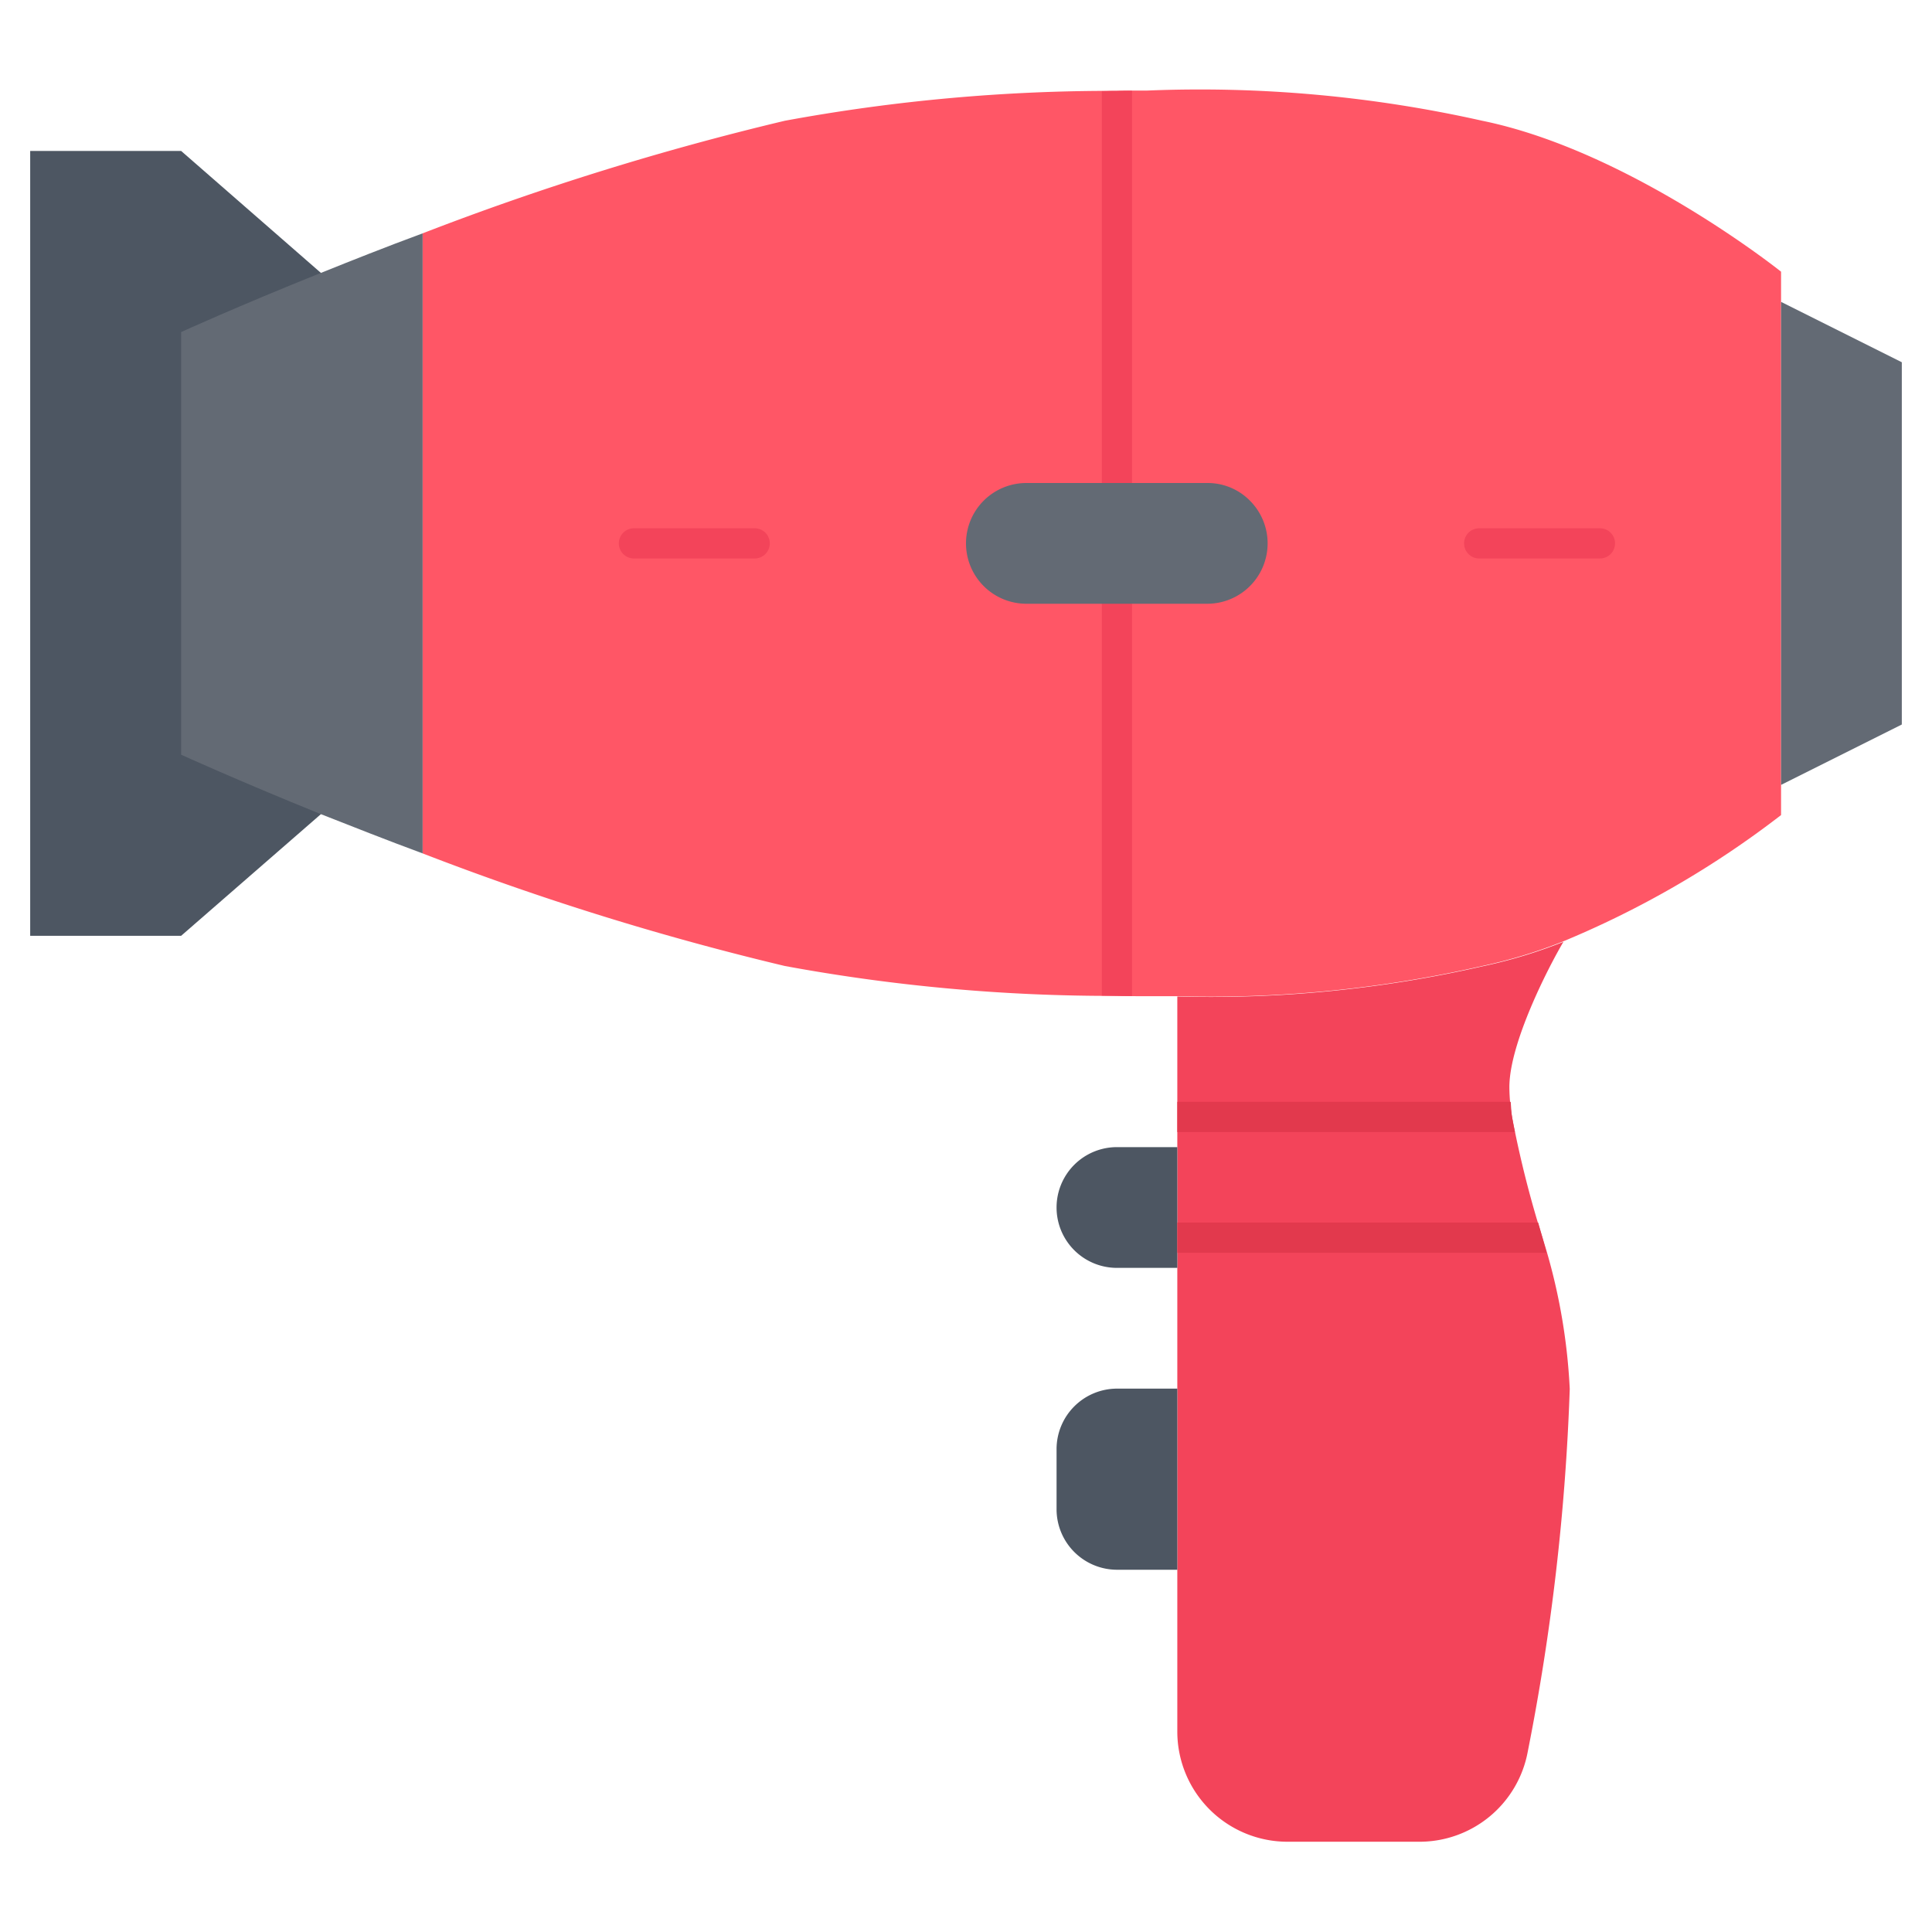 <svg id="icons" height="512" viewBox="0 0 64 64" width="512" xmlns="http://www.w3.org/2000/svg"><path d="m51.1 41.01a34.977 34.977 0 0 1 -1.01-4 6.073 6.073 0 0 1 -.09-1c0-1.44 1.27-3.93 1.79-4.81a16.463 16.463 0 0 1 -2.68.81 40.413 40.413 0 0 1 -10.11 1v24.35a3.651 3.651 0 0 0 3.65 3.65h4.37a3.647 3.647 0 0 0 3.59-2.99 74.748 74.748 0 0 0 1.39-12.01 19.689 19.689 0 0 0 -.9-5z" fill="#f3445a"/><path d="m49.1 4a42.696 42.696 0 0 0 -11.1-1c-.33 0-.66 0-1 .01a59.55 59.55 0 0 0 -11 .99 92.635 92.635 0 0 0 -12 3.73v20.54a92.635 92.635 0 0 0 12 3.73 59.555 59.555 0 0 0 11 .99c.34.01.67.01 1 .01h1a40.328 40.328 0 0 0 10.1-1 16.419 16.419 0 0 0 2.62-.79 31.613 31.613 0 0 0 7.28-4.21v-18s-5-4-9.9-5z" fill="#ff5666"/><path d="m39 41v1h-2a2 2 0 0 1 0-4h2z" fill="#4d5662"/><path d="m39 46v6h-2a2.006 2.006 0 0 1 -2-2v-2a2.006 2.006 0 0 1 2-2z" fill="#4d5662"/><path d="m63 12v12l-4 2v-8-8z" fill="#636a74"/><path d="m6 5h-5v26h5l4.63-4.03v-17.93z" fill="#4d5662"/><path d="m10.63 26.97c-2.79-1.13-4.63-1.97-4.63-1.97v-14s1.84-.84 4.63-1.96c1.02-.41 2.15-.86 3.37-1.31v20.54c-1.22-.45-2.35-.9-3.37-1.3z" fill="#636a74"/><path d="m37 3.01c-.165.002-.334.007-.5.01v12.98a.5.5 0 0 0 1 0v-12.995c-.166.001-.33 0-.5.005z" fill="#f3445a"/><path d="m37 19.5a.5.5 0 0 0 -.5.5v12.98c.166.003.335.008.5.01.17.005.334.004.5.005v-12.995a.5.5 0 0 0 -.5-.5z" fill="#f3445a"/><g id="path7587"><path d="m25 18.5h-4a.5.5 0 0 1 0-1h4a.5.5 0 0 1 0 1z" fill="#f3445a"/></g><g id="path7591"><path d="m53 18.5h-4a.5.5 0 0 1 0-1h4a.5.5 0 0 1 0 1z" fill="#f3445a"/></g><path d="m50.183 37.5c-.032-.164-.07-.334-.093-.49-.031-.184-.031-.341-.046-.51h-11.044v1z" fill="#e2394d"/><path d="m39 41.01v.49h12.23c-.044-.163-.085-.328-.13-.49-.049-.172-.097-.34-.146-.51h-11.954z" fill="#e2394d"/><path d="m41.41 16.59a2 2 0 0 1 -1.41 3.41h-6a2 2 0 1 1 0-4h6a1.966 1.966 0 0 1 1.41.59z" fill="#636a74"/></svg>